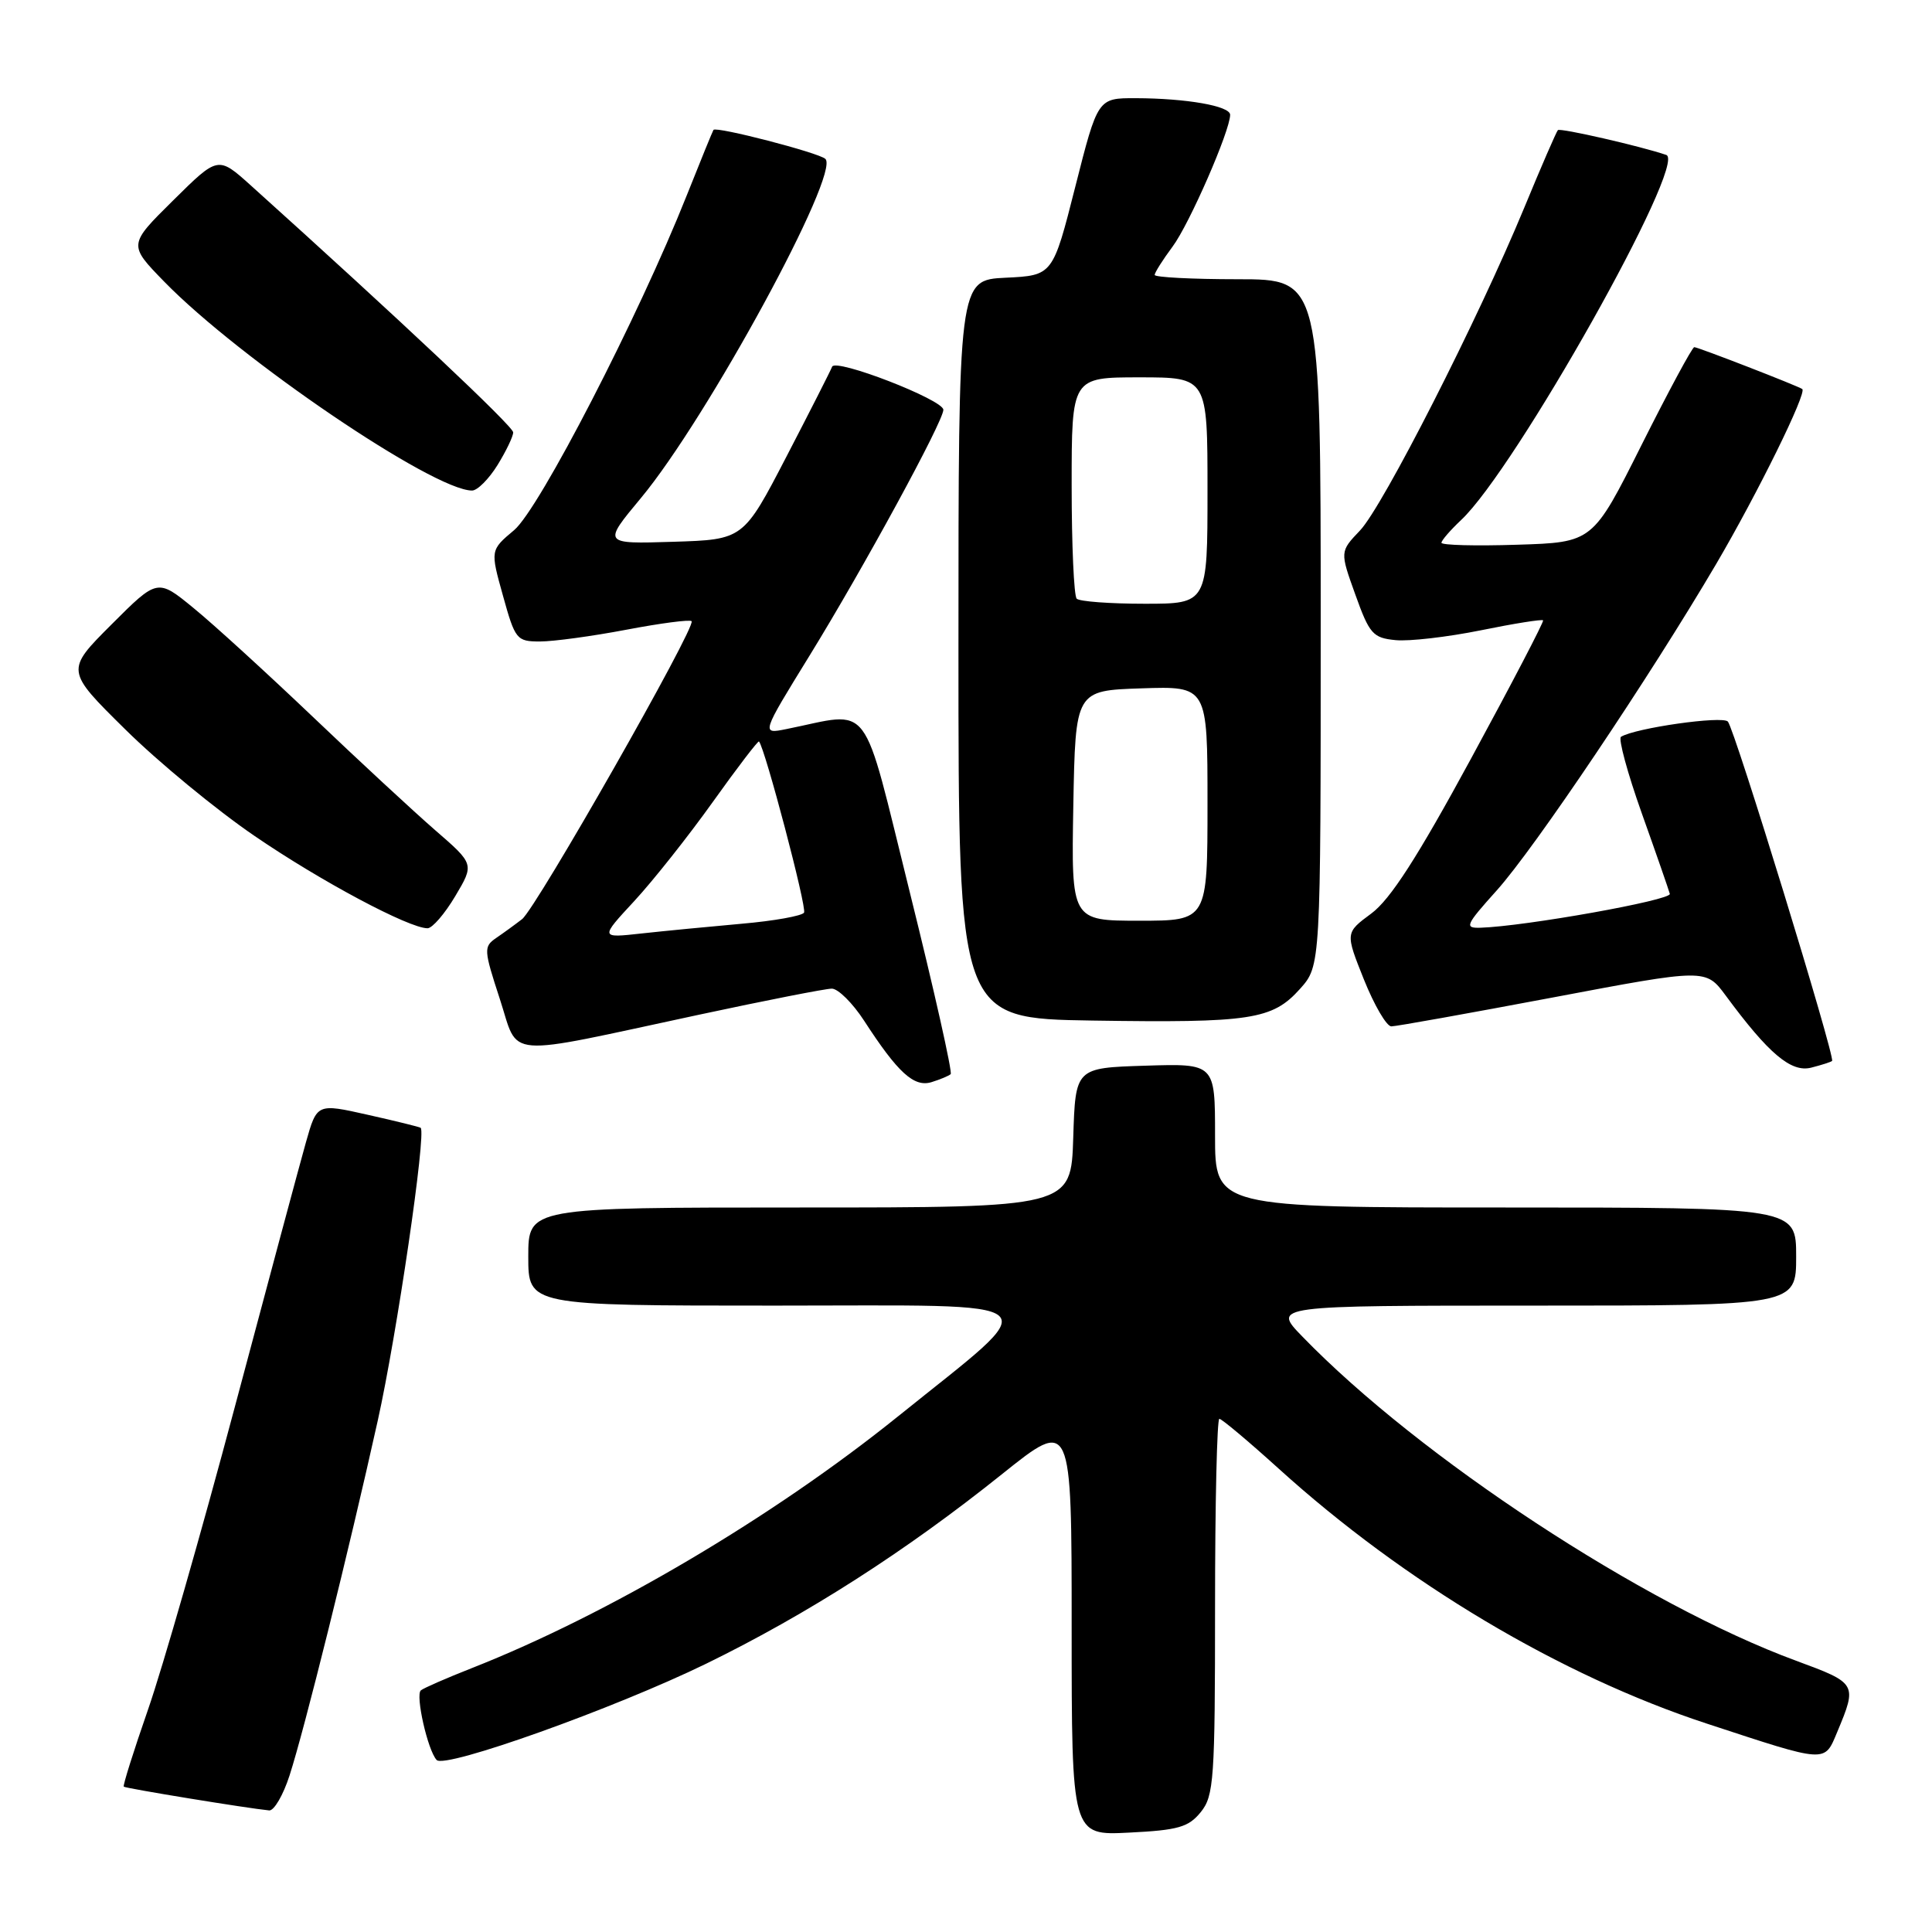 <?xml version="1.0" encoding="UTF-8" standalone="no"?>
<!DOCTYPE svg PUBLIC "-//W3C//DTD SVG 1.1//EN" "http://www.w3.org/Graphics/SVG/1.1/DTD/svg11.dtd" >
<svg xmlns="http://www.w3.org/2000/svg" xmlns:xlink="http://www.w3.org/1999/xlink" version="1.1" viewBox="0 0 256 256">
 <g >
 <path fill="currentColor"
d=" M 159.11 240.11 C 160.85 237.96 161.00 235.81 161.00 212.89 C 161.00 199.20 161.26 188.00 161.57 188.00 C 161.88 188.00 165.42 190.97 169.43 194.60 C 186.12 209.72 206.80 222.04 226.17 228.39 C 242.21 233.66 241.71 233.63 243.45 229.48 C 246.11 223.11 246.06 223.03 238.00 220.06 C 217.77 212.61 188.07 193.11 172.55 177.08 C 168.59 173.00 168.59 173.00 203.30 173.00 C 238.00 173.00 238.00 173.00 238.00 166.50 C 238.00 160.00 238.00 160.00 199.50 160.00 C 161.00 160.00 161.00 160.00 161.00 150.46 C 161.00 140.92 161.00 140.92 151.75 141.21 C 142.50 141.50 142.50 141.50 142.21 150.75 C 141.92 160.00 141.92 160.00 105.96 160.00 C 70.00 160.00 70.00 160.00 70.00 166.50 C 70.00 173.00 70.00 173.00 102.69 173.00 C 140.27 173.00 138.83 171.70 119.00 187.67 C 102.42 201.03 80.55 213.94 62.50 221.04 C 59.20 222.34 56.17 223.66 55.77 223.98 C 55.01 224.58 56.68 231.96 57.86 233.21 C 58.97 234.40 81.43 226.37 93.57 220.45 C 107.01 213.88 119.99 205.57 132.75 195.35 C 142.00 187.94 142.00 187.94 142.00 215.58 C 142.00 243.22 142.00 243.22 149.61 242.83 C 156.12 242.51 157.49 242.11 159.11 240.11 Z  M 38.37 235.25 C 40.34 229.16 46.22 205.50 50.05 188.26 C 52.58 176.89 56.51 150.10 55.74 149.44 C 55.61 149.33 52.46 148.55 48.75 147.72 C 42.00 146.20 42.00 146.20 40.54 151.35 C 39.74 154.18 35.49 170.01 31.09 186.52 C 26.69 203.04 21.53 221.03 19.62 226.51 C 17.71 232.00 16.26 236.60 16.40 236.74 C 16.63 236.97 32.78 239.61 35.67 239.89 C 36.31 239.95 37.53 237.86 38.37 235.25 Z  M 125.97 142.33 C 126.22 142.09 123.80 131.30 120.58 118.34 C 114.06 92.11 115.71 94.30 104.18 96.61 C 100.86 97.28 100.86 97.28 107.26 86.89 C 114.39 75.32 125.00 55.83 125.00 54.30 C 125.00 52.97 110.70 47.43 110.26 48.59 C 110.07 49.09 107.35 54.45 104.21 60.50 C 98.50 71.50 98.50 71.50 89.18 71.79 C 79.86 72.08 79.86 72.08 84.92 66.00 C 93.72 55.42 111.41 22.89 109.36 21.05 C 108.44 20.22 94.90 16.72 94.54 17.21 C 94.43 17.37 92.83 21.28 90.99 25.91 C 84.64 41.89 71.47 67.43 68.13 70.24 C 64.96 72.90 64.96 72.90 66.65 78.95 C 68.26 84.75 68.46 85.00 71.55 85.00 C 73.33 85.00 78.48 84.30 83.00 83.44 C 87.52 82.58 91.41 82.07 91.64 82.31 C 92.31 82.98 71.05 120.34 69.18 121.79 C 68.25 122.51 66.71 123.63 65.74 124.29 C 64.07 125.44 64.10 125.86 66.22 132.34 C 68.84 140.33 66.21 140.12 92.60 134.46 C 101.46 132.56 109.39 131.00 110.22 131.00 C 111.05 131.00 112.98 132.91 114.50 135.25 C 118.98 142.16 121.11 144.10 123.43 143.39 C 124.57 143.04 125.71 142.56 125.97 142.33 Z  M 242.76 140.58 C 243.21 140.13 229.83 96.54 228.95 95.61 C 228.21 94.82 216.70 96.46 214.79 97.63 C 214.41 97.87 215.65 102.44 217.55 107.78 C 219.46 113.13 221.12 117.92 221.26 118.44 C 221.47 119.28 202.12 122.74 196.16 122.93 C 194.01 122.99 194.19 122.59 198.33 117.98 C 203.36 112.38 218.59 89.72 227.41 74.72 C 232.90 65.36 239.46 52.04 238.81 51.55 C 238.27 51.15 225.00 46.00 224.50 46.00 C 224.23 46.00 221.10 51.82 217.53 58.93 C 211.05 71.87 211.05 71.87 201.02 72.18 C 195.51 72.36 191.00 72.24 191.00 71.92 C 191.00 71.61 192.17 70.26 193.59 68.92 C 200.78 62.21 223.65 21.51 220.79 20.53 C 217.41 19.37 206.74 16.93 206.43 17.24 C 206.23 17.44 204.22 22.07 201.96 27.55 C 195.83 42.37 183.24 67.11 180.21 70.29 C 177.54 73.09 177.54 73.09 179.59 78.79 C 181.46 84.01 181.92 84.53 184.92 84.82 C 186.72 85.00 191.80 84.41 196.21 83.52 C 200.62 82.62 204.34 82.03 204.47 82.20 C 204.60 82.36 200.31 90.60 194.93 100.50 C 187.82 113.60 184.22 119.19 181.70 121.05 C 178.25 123.60 178.25 123.60 180.73 129.80 C 182.10 133.21 183.73 136.00 184.36 136.00 C 184.99 136.00 194.62 134.27 205.76 132.17 C 226.02 128.34 226.02 128.34 228.67 131.92 C 234.36 139.64 237.33 142.14 239.99 141.47 C 241.37 141.12 242.61 140.72 242.76 140.58 Z  M 172.25 131.04 C 175.00 127.97 175.00 127.97 175.00 82.48 C 175.00 37.00 175.00 37.00 164.00 37.00 C 157.95 37.00 153.00 36.74 153.00 36.43 C 153.00 36.12 154.07 34.43 155.37 32.68 C 157.59 29.71 163.00 17.32 163.00 15.21 C 163.00 14.04 157.20 13.03 150.48 13.01 C 145.46 13.00 145.46 13.00 142.48 24.75 C 139.50 36.50 139.50 36.50 133.25 36.80 C 127.00 37.10 127.00 37.10 127.00 86.02 C 127.00 134.95 127.00 134.95 144.75 135.23 C 165.75 135.55 168.59 135.12 172.25 131.04 Z  M 60.32 118.75 C 62.85 114.50 62.85 114.50 57.67 110.01 C 54.83 107.54 47.54 100.79 41.48 95.01 C 35.41 89.23 28.30 82.73 25.66 80.58 C 20.87 76.65 20.87 76.65 14.77 82.75 C 8.68 88.84 8.68 88.84 16.62 96.67 C 20.98 100.98 28.68 107.32 33.72 110.76 C 42.45 116.74 54.19 123.00 56.65 123.00 C 57.28 123.00 58.93 121.09 60.32 118.75 Z  M 65.92 61.63 C 67.06 59.78 68.00 57.83 68.00 57.29 C 68.00 56.49 52.94 42.31 33.20 24.54 C 28.89 20.67 28.89 20.67 22.95 26.55 C 17.00 32.43 17.00 32.43 21.75 37.31 C 31.75 47.57 57.43 65.00 62.55 65.00 C 63.26 65.00 64.77 63.48 65.92 61.63 Z  M 84.04 119.40 C 86.53 116.71 91.22 110.79 94.46 106.25 C 97.69 101.72 100.45 98.12 100.57 98.25 C 101.36 99.11 106.94 120.29 106.54 120.93 C 106.27 121.36 102.56 122.03 98.28 122.40 C 94.00 122.78 88.03 123.36 85.00 123.69 C 79.50 124.30 79.50 124.30 84.04 119.40 Z  M 142.22 106.75 C 142.50 91.50 142.50 91.50 151.25 91.21 C 160.00 90.92 160.00 90.92 160.00 106.46 C 160.00 122.00 160.00 122.00 150.97 122.00 C 141.95 122.00 141.95 122.00 142.22 106.75 Z  M 142.67 79.33 C 142.30 78.97 142.00 72.22 142.00 64.33 C 142.00 50.00 142.00 50.00 151.00 50.00 C 160.00 50.00 160.00 50.00 160.00 65.00 C 160.00 80.00 160.00 80.00 151.67 80.00 C 147.08 80.00 143.03 79.70 142.67 79.33 Z "/>
</g>
</svg>